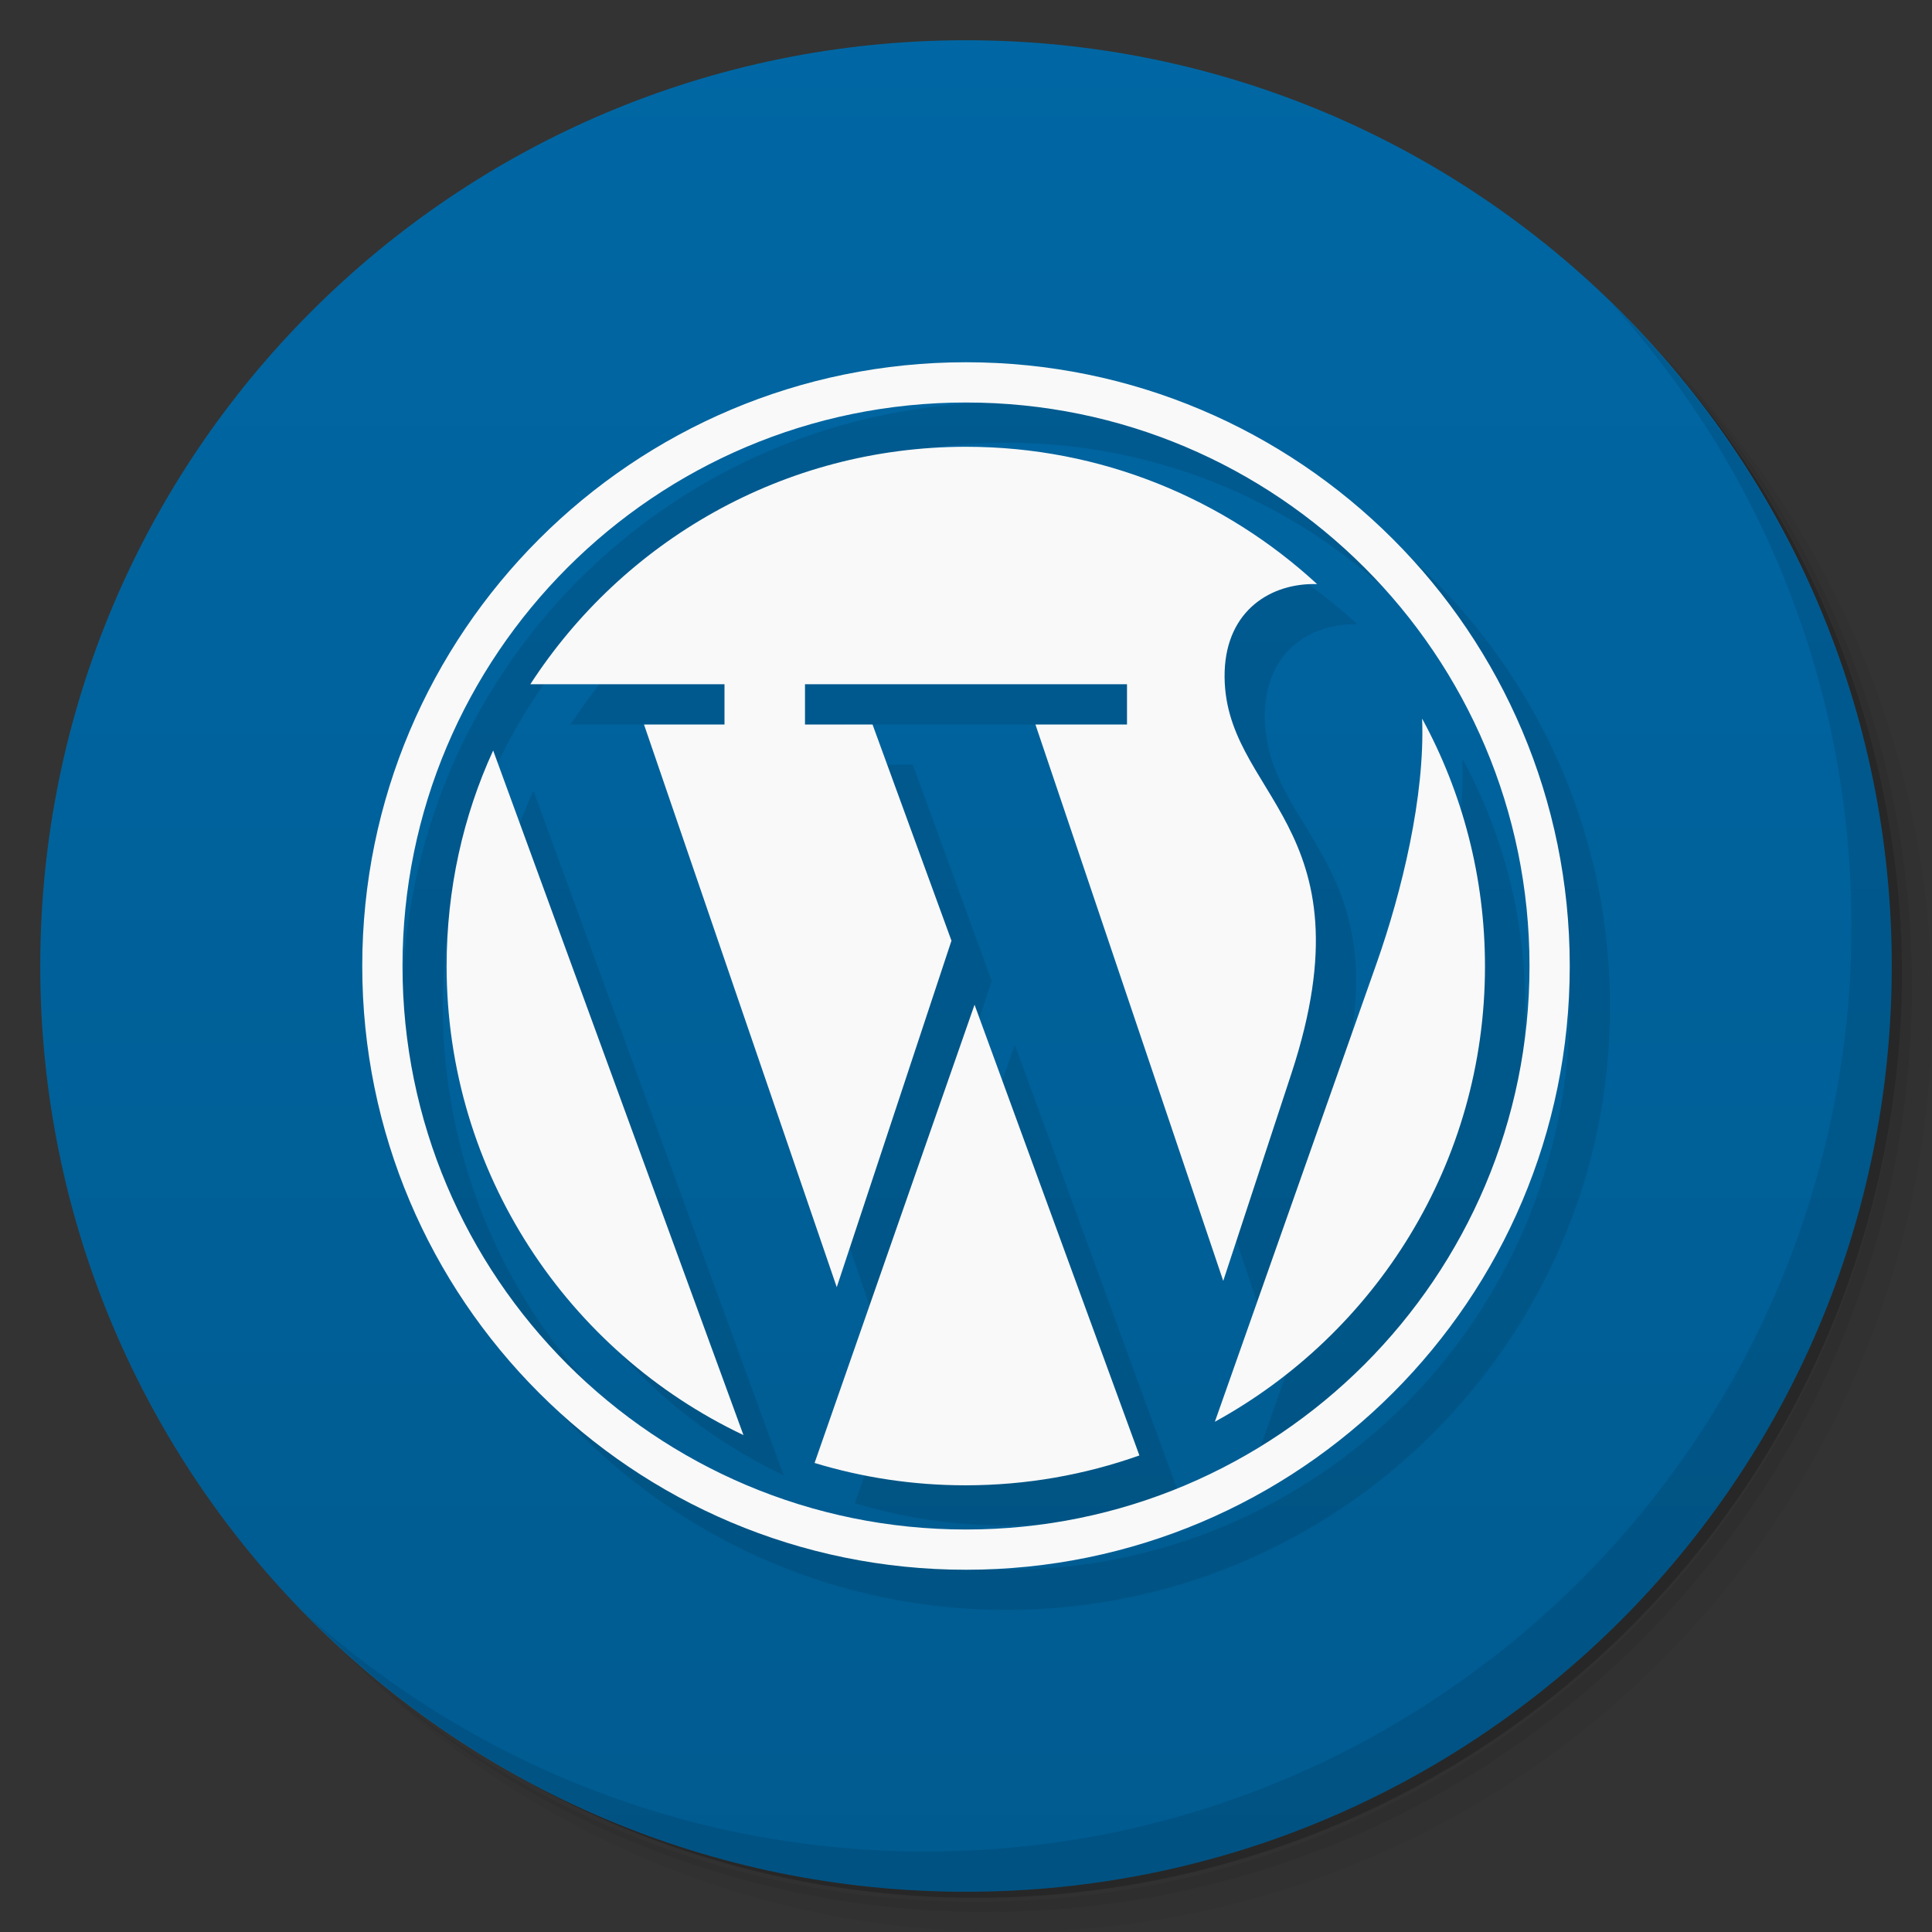 <svg xmlns="http://www.w3.org/2000/svg" viewBox="0 0 48 48">
 <rect x="0" y="0" width="48" height="48" fill="#333333" stroke="none"/>
 <defs>
  <linearGradient id="linearGradient3764" x1="1" x2="47" gradientUnits="userSpaceOnUse" gradientTransform="matrix(0,-1,1,0,-1.5e-6,48)">
   <stop style="stop-color:#005b90;stop-opacity:1"/>
   <stop offset="1" style="stop-color:#0067a4;stop-opacity:1"/>
  </linearGradient>
 </defs>
 <g>
  <path d="m 36.31 5 c 5.859 4.062 9.688 10.831 9.688 18.5 c 0 12.426 -10.07 22.5 -22.5 22.5 c -7.669 0 -14.438 -3.828 -18.5 -9.688 c 1.037 1.822 2.306 3.499 3.781 4.969 c 4.085 3.712 9.514 5.969 15.469 5.969 c 12.703 0 23 -10.298 23 -23 c 0 -5.954 -2.256 -11.384 -5.969 -15.469 c -1.469 -1.475 -3.147 -2.744 -4.969 -3.781 z m 4.969 3.781 c 3.854 4.113 6.219 9.637 6.219 15.719 c 0 12.703 -10.297 23 -23 23 c -6.081 0 -11.606 -2.364 -15.719 -6.219 c 4.16 4.144 9.883 6.719 16.219 6.719 c 12.703 0 23 -10.298 23 -23 c 0 -6.335 -2.575 -12.06 -6.719 -16.219 z" style="opacity:0.05"/>
  <path d="m 41.28 8.781 c 3.712 4.085 5.969 9.514 5.969 15.469 c 0 12.703 -10.297 23 -23 23 c -5.954 0 -11.384 -2.256 -15.469 -5.969 c 4.113 3.854 9.637 6.219 15.719 6.219 c 12.703 0 23 -10.298 23 -23 c 0 -6.081 -2.364 -11.606 -6.219 -15.719 z" style="opacity:0.1"/>
  <path d="m 31.25 2.375 c 8.615 3.154 14.75 11.417 14.75 21.13 c 0 12.426 -10.07 22.5 -22.5 22.5 c -9.708 0 -17.971 -6.135 -21.12 -14.75 a 23 23 0 0 0 44.875 -7 a 23 23 0 0 0 -16 -21.875 z" style="opacity:0.2"/>
 </g>
 <g>
  <path d="m 24 1 c 12.703 0 23 10.297 23 23 c 0 12.703 -10.297 23 -23 23 -12.703 0 -23 -10.297 -23 -23 0 -12.703 10.297 -23 23 -23 z" style="fill:url(#linearGradient3764);fill-opacity:1"/>
 </g>
 <g>
  <g>
   <g transform="translate(1,1)">
    <g style="opacity:0.1">
     <!-- color: #0067a4 -->
    </g>
   </g>
  </g>
 </g>
 <g transform="translate(1,1)" style="fill:#000;opacity:0.1;fill-opacity:1">
  <g style="fill:#000">
   <!-- color: #0067a4 -->
   <g style="fill:#000">
    <path d="m 24 9 c -8.284 0 -15 6.716 -15 15 0 8.284 6.716 15 15 15 8.284 0 15 -6.716 15 -15 0 -8.284 -6.716 -15 -15 -15 m 0 1 c 7.732 0 14 6.268 14 14 0 7.732 -6.268 14 -14 14 -7.732 0 -14 -6.268 -14 -14 0 -7.732 6.268 -14 14 -14 z m 0 1.1 c -4.539 0 -8.527 2.357 -10.824 5.9 l 4.824 0 l 0 1 -2 0 4.789 13.98 2.85 -8.609 l -1.961 -5.371 -1.678 0 l 0 -1 8 0 0 1 -2.275 0 4.666 13.824 1.695 -5.156 c 2.047 -6.23 -1.75 -6.89 -1.66 -9.984 0.051 -1.535 1.168 -2.207 2.297 -2.172 -2.297 -2.117 -5.36 -3.412 -8.723 -3.412 z m 11.332 6.758 c 0.074 1.922 -0.504 4.297 -1.129 6.07 l -4.02 11.395 c 4 -2.195 6.711 -6.435 6.711 -11.314 0 -2.223 -0.563 -4.319 -1.555 -6.143 l -0.008 -0.008 z m -23.08 0.789 c -0.746 1.625 -1.156 3.445 -1.156 5.355 0 5.14 3.02 9.589 7.375 11.652 l -6.219 -17.01 z m 11.961 6.313 -3.975 11.387 c 1.187 0.36 2.441 0.555 3.75 0.555 1.515 0 2.968 -0.262 4.32 -0.742 l -4.096 -11.199" style="fill:#000;stroke:none;fill-rule:nonzero"/>
   </g>
  </g>
 </g>
 <g style="fill:#f9f9f9;fill-opacity:1">
  <g>
   <!-- color: #0067a4 -->
   <g>
    <path d="m 24 9 c -8.284 0 -15 6.716 -15 15 c 0 8.284 6.716 15 15 15 c 8.284 0 15 -6.716 15 -15 c 0 -8.284 -6.716 -15 -15 -15 z m 0 1 c 7.732 0 14 6.268 14 14 c 0 7.732 -6.268 14 -14 14 c -7.732 0 -14 -6.268 -14 -14 c 0 -7.732 6.268 -14 14 -14 z m 0 1.1 c -4.539 0 -8.527 2.357 -10.824 5.9 l 4.824 0 l 0 1 l -2 0 l 4.789 13.98 l 2.85 -8.609 l -1.961 -5.371 l -1.678 0 l 0 -1 l 8 0 l 0 1 l -2.275 0 l 4.666 13.824 l 1.695 -5.156 c 2.047 -6.23 -1.75 -6.89 -1.66 -9.984 c 0.051 -1.535 1.168 -2.207 2.297 -2.172 c -2.297 -2.117 -5.36 -3.412 -8.723 -3.412 z m 11.332 6.758 c 0.074 1.922 -0.504 4.297 -1.129 6.07 l -4.02 11.395 c 4 -2.195 6.711 -6.435 6.711 -11.314 c 0 -2.223 -0.563 -4.319 -1.555 -6.143 l -0.008 -0.008 z m -23.08 0.789 c -0.746 1.625 -1.156 3.445 -1.156 5.355 c 0 5.14 3.02 9.589 7.375 11.652 l -6.219 -17.01 z m 11.961 6.313 l -3.975 11.387 c 1.187 0.36 2.441 0.555 3.75 0.555 c 1.515 0 2.968 -0.262 4.32 -0.742 l -4.096 -11.199 z" style="stroke:none;fill-rule:nonzero"/>
   </g>
  </g>
 </g>
 <g>
  <path d="m 40.03 7.531 c 3.712 4.084 5.969 9.514 5.969 15.469 0 12.703 -10.297 23 -23 23 c -5.954 0 -11.384 -2.256 -15.469 -5.969 4.178 4.291 10.01 6.969 16.469 6.969 c 12.703 0 23 -10.298 23 -23 0 -6.462 -2.677 -12.291 -6.969 -16.469 z" style="opacity:0.1"/>
 </g>
</svg>

